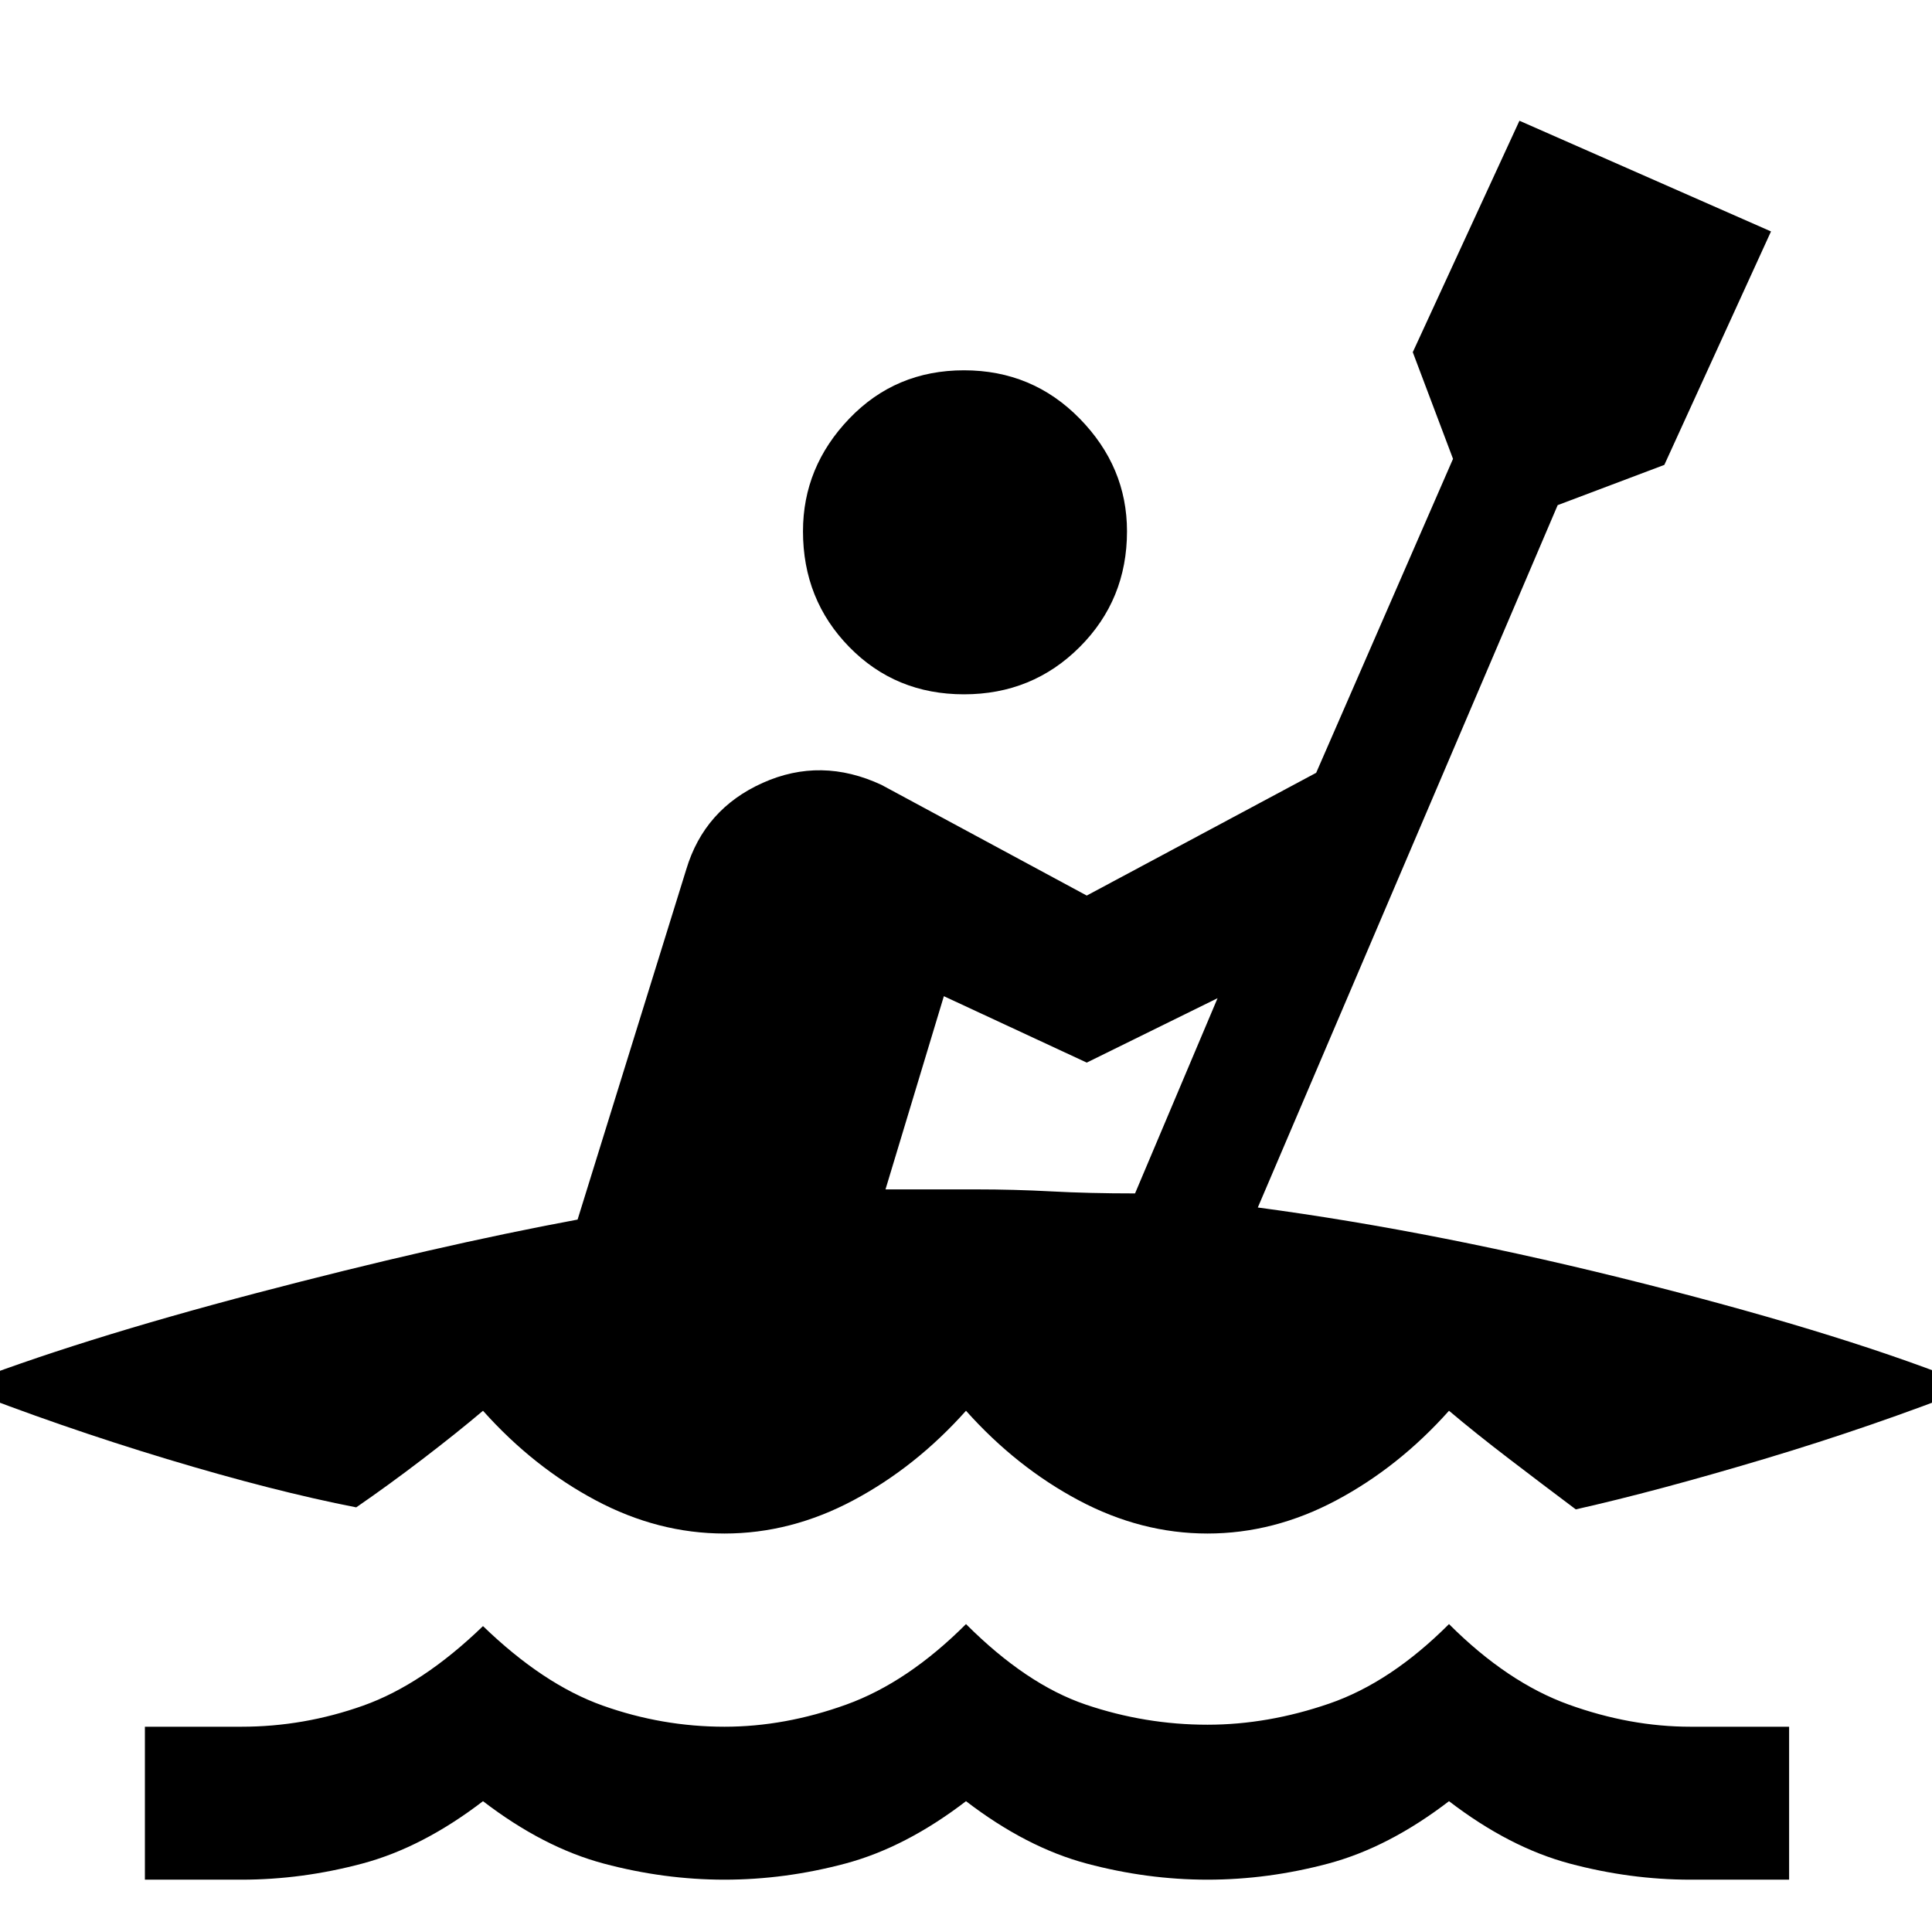<svg xmlns="http://www.w3.org/2000/svg" height="48" width="48"><path d="M3.6 46.7v-3.8H6q1.55 0 3.025-.525Q10.5 41.85 12 40.4q1.5 1.45 2.975 1.975Q16.45 42.9 18 42.9q1.5 0 3.025-.55t2.975-2q1.5 1.5 2.975 2t3.025.5q1.5 0 3.025-.525T36 40.35q1.45 1.45 2.975 2 1.525.55 3.025.55h2.45v3.8H42q-1.5 0-3-.4t-3-1.55q-1.5 1.15-3 1.55-1.5.4-3 .4t-3-.4q-1.5-.4-3-1.55-1.5 1.15-3 1.55-1.5.4-3 .4t-3-.4q-1.5-.4-3-1.55-1.5 1.15-3 1.55-1.5.4-3 .4Zm20.35-29.45q-1.7 0-2.85-1.175-1.15-1.175-1.15-2.875 0-1.6 1.15-2.8 1.15-1.2 2.85-1.2 1.7 0 2.875 1.2T28 13.2q0 1.7-1.175 2.875T23.95 17.25ZM18 38.1q-1.65 0-3.2-.825-1.55-.825-2.8-2.225-.65.55-1.5 1.2-.85.65-1.65 1.2-2.05-.4-4.7-1.2-2.65-.8-5.2-1.8 2.95-1.15 7.425-2.325Q10.85 30.95 14.35 30.3l2.7-8.7q.45-1.5 1.9-2.15 1.45-.65 2.95.05l5.1 2.75 5.7-3.05 3.4-7.8-1-2.65L37.75 3 44 5.75l-2.65 5.8-2.65 1L31.25 30q4.5.6 9.625 1.9Q46 33.2 49.05 34.45q-2.55 1-5.225 1.8T39.15 37.5q-.8-.6-1.65-1.25-.85-.65-1.5-1.2-1.25 1.4-2.8 2.225-1.55.825-3.2.825-1.65 0-3.2-.825-1.55-.825-2.8-2.225-1.25 1.4-2.8 2.225-1.55.825-3.2.825Zm10.2-8.45 2.05-4.85L27 26.4l-3.55-1.65-1.45 4.8h2.25q.95 0 1.875.05t2.075.05Z"/></svg>